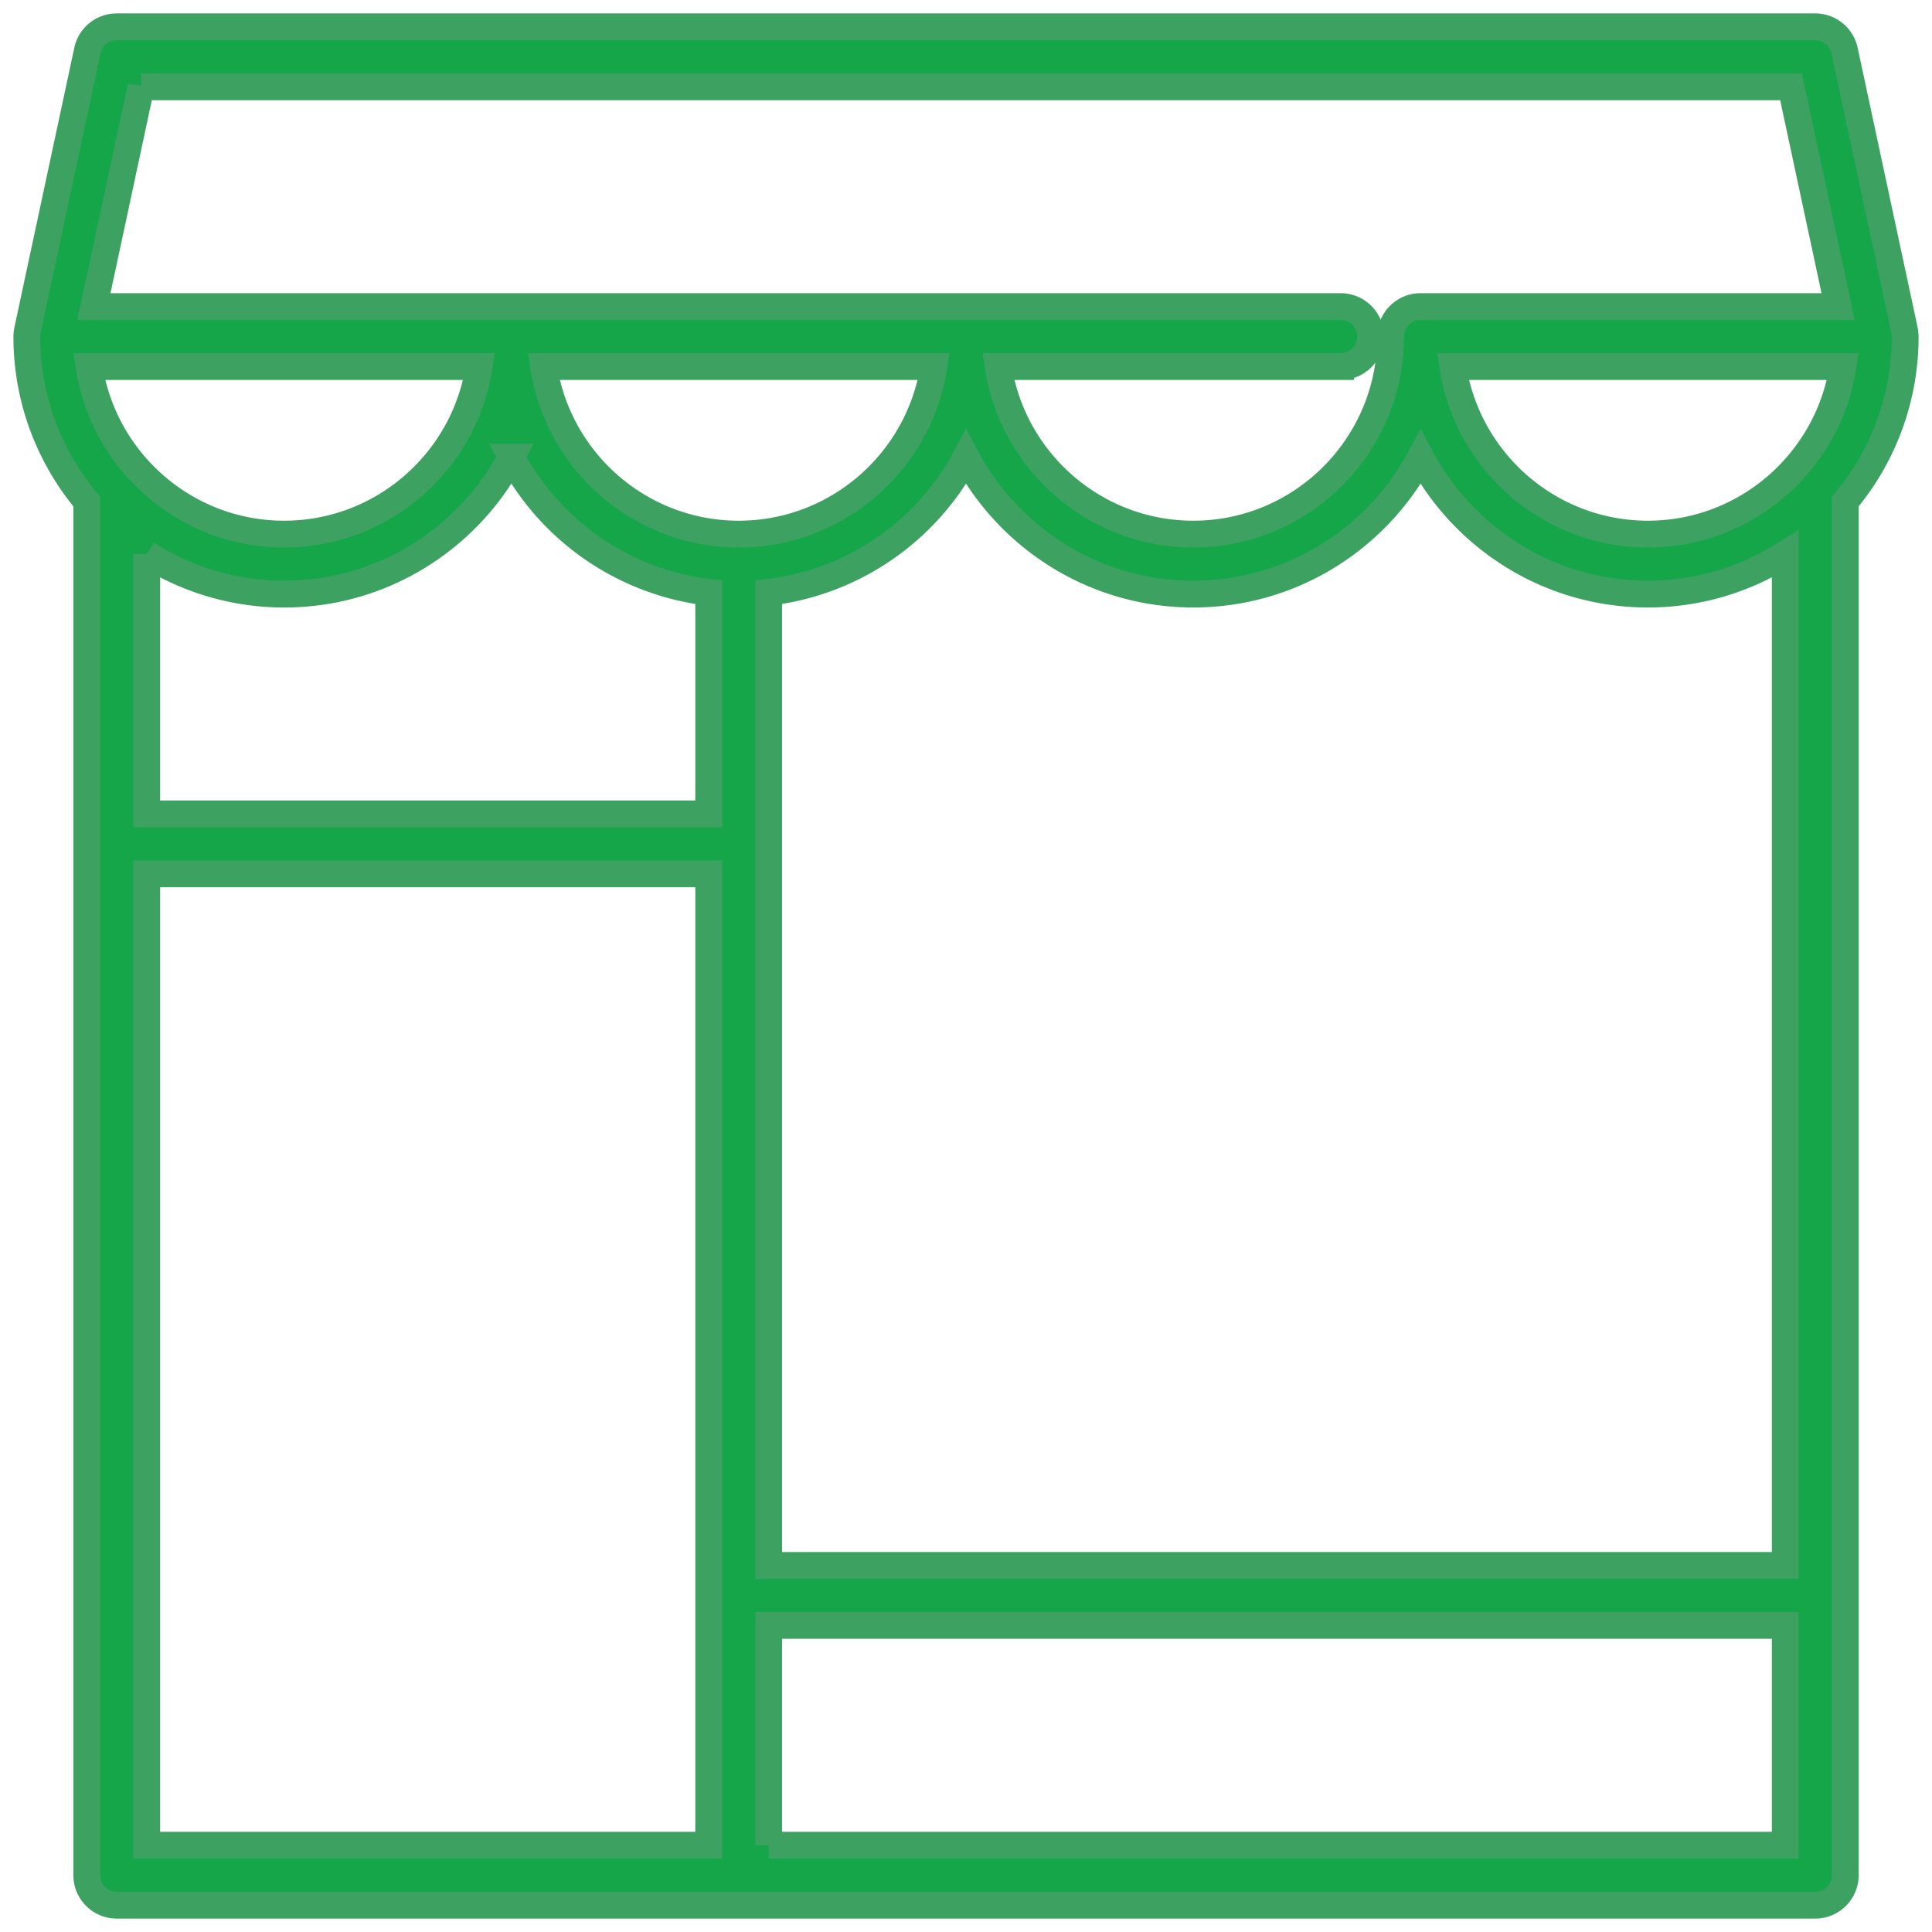 <svg xmlns="http://www.w3.org/2000/svg" width="72" height="72" viewBox="0 0 72 72">
    <path fill="#15A649" fill-rule="evenodd" stroke="#3DA261" d="M70.976 12.31L68.74 1.884A1.117 1.117 0 0 0 67.65 1H4.35c-.527 0-.982.368-1.092.883L1.025 12.309a1.55 1.55 0 0 0-.025.234c0 2.338.84 4.482 2.234 6.149v51.191c0 .617.5 1.117 1.117 1.117H67.65c.617 0 1.117-.5 1.117-1.117V18.692A9.557 9.557 0 0 0 71 12.542a1.697 1.697 0 0 0-.024-.231zm-4.444 46.03H28.646V22.073A9.607 9.607 0 0 0 36 17.035c1.613 3.034 4.805 5.104 8.47 5.104 3.667 0 6.859-2.07 8.471-5.104 1.613 3.034 4.805 5.104 8.471 5.104a9.522 9.522 0 0 0 5.12-1.489v37.69zM27.529 19.905c-3.675 0-6.73-2.714-7.269-6.245H34.8c-.54 3.531-3.594 6.245-7.27 6.245zM3.32 13.66h14.537c-.54 3.531-3.593 6.245-7.27 6.245-3.675 0-6.727-2.714-7.267-6.245zm2.148 6.99a9.52 9.52 0 0 0 5.12 1.49c3.666 0 6.858-2.07 8.47-5.105a9.608 9.608 0 0 0 7.354 5.038v8.258H5.468v-9.68zm55.944-.745c-3.676 0-6.73-2.714-7.269-6.245H68.68c-.54 3.53-3.592 6.245-7.268 6.245zM5.254 3.234h61.492l1.755 8.192h-15.56c-.616 0-1.117.5-1.117 1.117 0 4.06-3.298 7.362-7.353 7.362-3.676 0-6.73-2.714-7.27-6.245h12.762a1.117 1.117 0 0 0 0-2.234H3.499l1.755-8.192zm.214 29.33h20.944v36.202H5.468V32.565zm23.178 36.202v-8.192h37.886v8.192H28.646z"/>
</svg>
